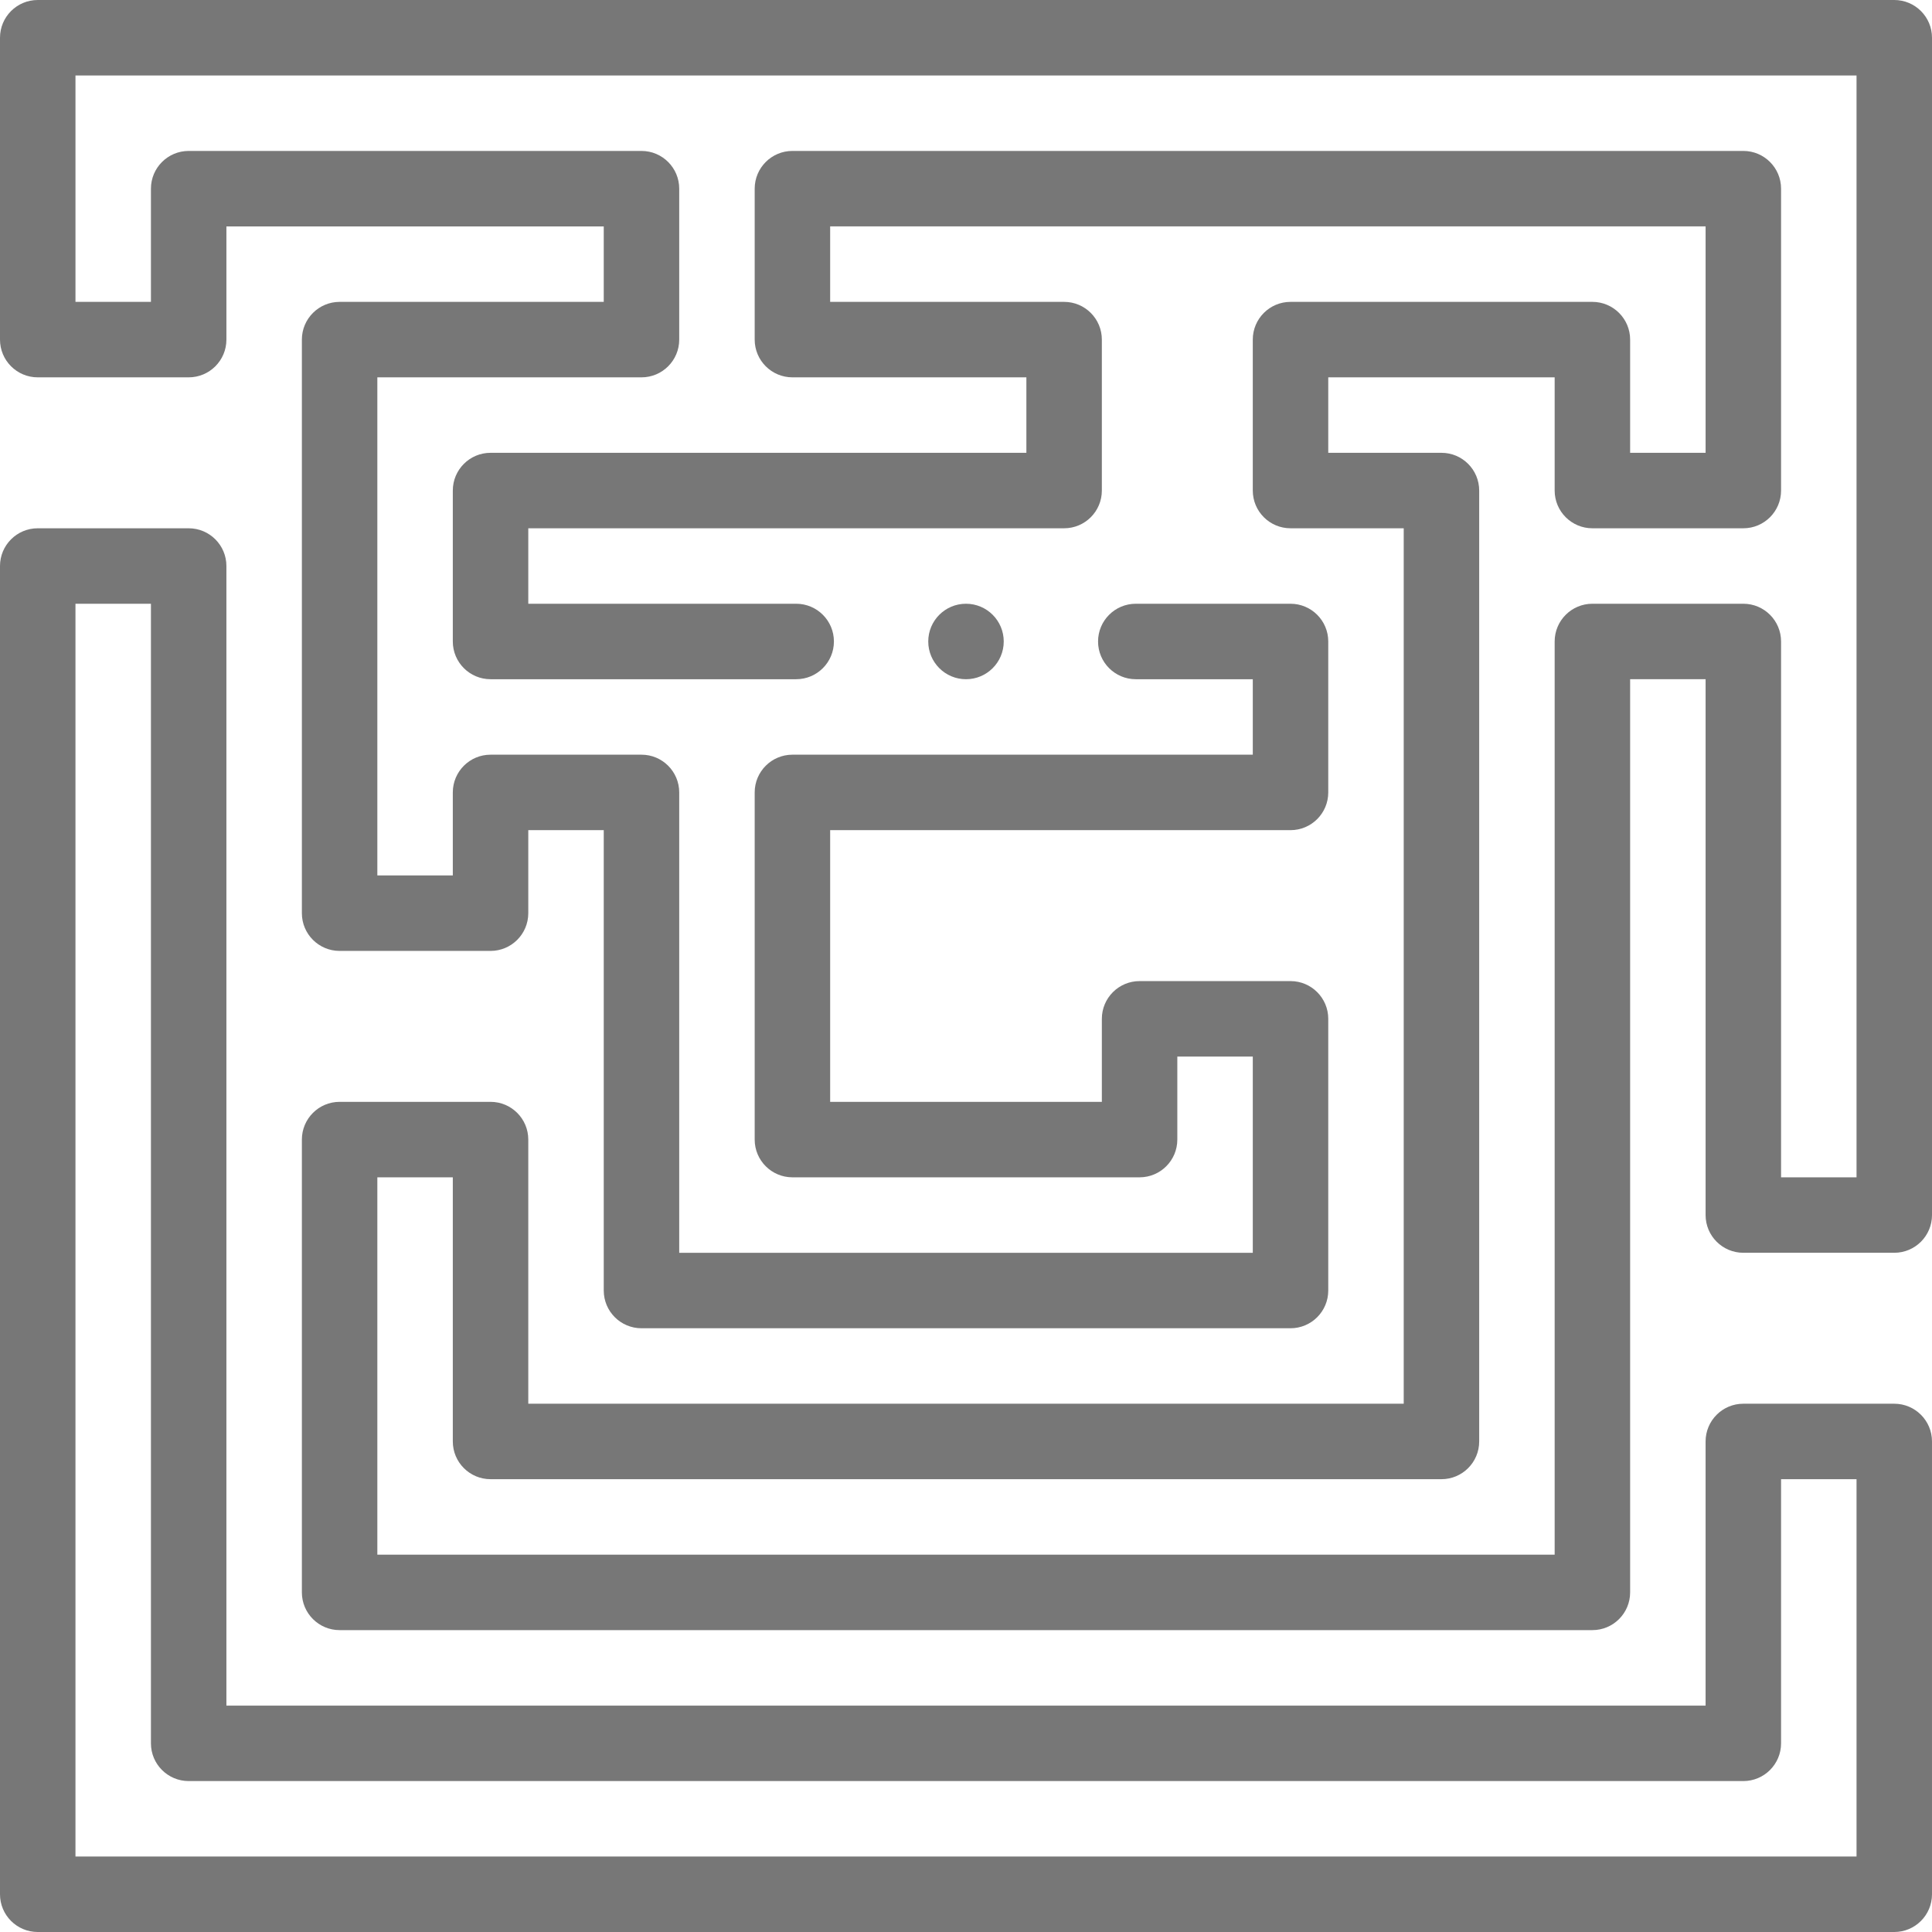 <?xml version="1.0"?>
<svg xmlns="http://www.w3.org/2000/svg" xmlns:xlink="http://www.w3.org/1999/xlink" xmlns:svgjs="http://svgjs.com/svgjs" version="1.1" width="512" height="512" x="0" y="0" viewBox="0 0 512.002 512.002" style="enable-background:new 0 0 512 512" xml:space="preserve" class=""><g><g xmlns="http://www.w3.org/2000/svg"><g><path d="m502.002 0h-492.002c-5.522 0-10 4.477-10 10v80c0 5.523 4.478 10 10 10h40c5.522 0 10-4.477 10-10v-30h100v20h-70c-5.522 0-10 4.477-10 10v152.002c0 5.523 4.478 10 10 10h40c5.522 0 10-4.477 10-10v-22.002h20v122.002c0 5.523 4.478 10 10 10h172.002c5.522 0 10-4.477 10-10v-72.002c0-5.523-4.478-10-10-10h-40c-5.522 0-10 4.477-10 10v22.002h-72.002v-72.002h122.002c5.522 0 10-4.477 10-10v-40c0-5.523-4.478-10-10-10h-41.005c-5.522 0-10 4.477-10 10s4.478 10 10 10h31.005v20h-122.002c-5.522 0-10 4.477-10 10v92.002c0 5.523 4.478 10 10 10h92.002c5.522 0 10-4.477 10-10v-22.002h20v52.002h-152.002v-122.002c0-5.523-4.478-10-10-10h-40c-5.522 0-10 4.477-10 10v22.002h-20v-132.002h70c5.522 0 10-4.477 10-10v-40c0-5.523-4.478-10-10-10h-120c-5.522 0-10 4.477-10 10v30h-20v-60h472.002v292.001h-20v-142.001c0-5.523-4.478-10-10-10h-40c-5.522 0-10 4.477-10 10v242.002h-312.002v-100h20v70c0 5.523 4.478 10 10 10h252.002c5.522 0 10-4.477 10-10v-252.002c0-5.523-4.478-10-10-10h-30v-20h60v30c0 5.523 4.478 10 10 10h40c5.522 0 10-4.477 10-10v-80c0-5.523-4.478-10-10-10h-252.002c-5.522 0-10 4.477-10 10v40c0 5.523 4.478 10 10 10h62.002v20h-142.002c-5.522 0-10 4.477-10 10v40c0 5.523 4.478 10 10 10h80.997c5.522 0 10-4.477 10-10s-4.478-10-10-10h-70.997v-20h142.002c5.522 0 10-4.477 10-10v-40c0-5.523-4.478-10-10-10h-62.002v-20h232.002v60h-20v-30c0-5.523-4.478-10-10-10h-80c-5.522 0-10 4.477-10 10v40c0 5.523 4.478 10 10 10h30v232.002h-232.002v-70c0-5.523-4.478-10-10-10h-40c-5.522 0-10 4.477-10 10v120c0 5.523 4.478 10 10 10h332.002c5.522 0 10-4.477 10-10v-242.002h20v142.001c0 5.523 4.478 10 10 10h40c5.522 0 10-4.477 10-10v-312.001c0-5.523-4.478-10-10-10z" fill="#777777" data-original="#000000" style="" class=""/><path d="m502.002 372.002h-40c-5.522 0-10 4.477-10 10v70h-392.002v-302.002c0-5.523-4.478-10-10-10h-40c-5.522 0-10 4.477-10 10v352.002c0 5.523 4.478 10 10 10h492.002c5.522 0 10-4.477 10-10v-120c0-5.523-4.478-10-10-10zm-10 120h-472.002v-332.002h20v302.002c0 5.523 4.478 10 10 10h412.002c5.522 0 10-4.477 10-10v-70h20z" fill="#777777" data-original="#000000" style="" class=""/><path d="m255.993 160c-5.522 0-9.996 4.477-9.996 10s4.481 10 10.004 10 10-4.477 10-10-4.478-10-10-10z" fill="#777777" data-original="#000000" style="" class=""/></g></g></g></svg>
